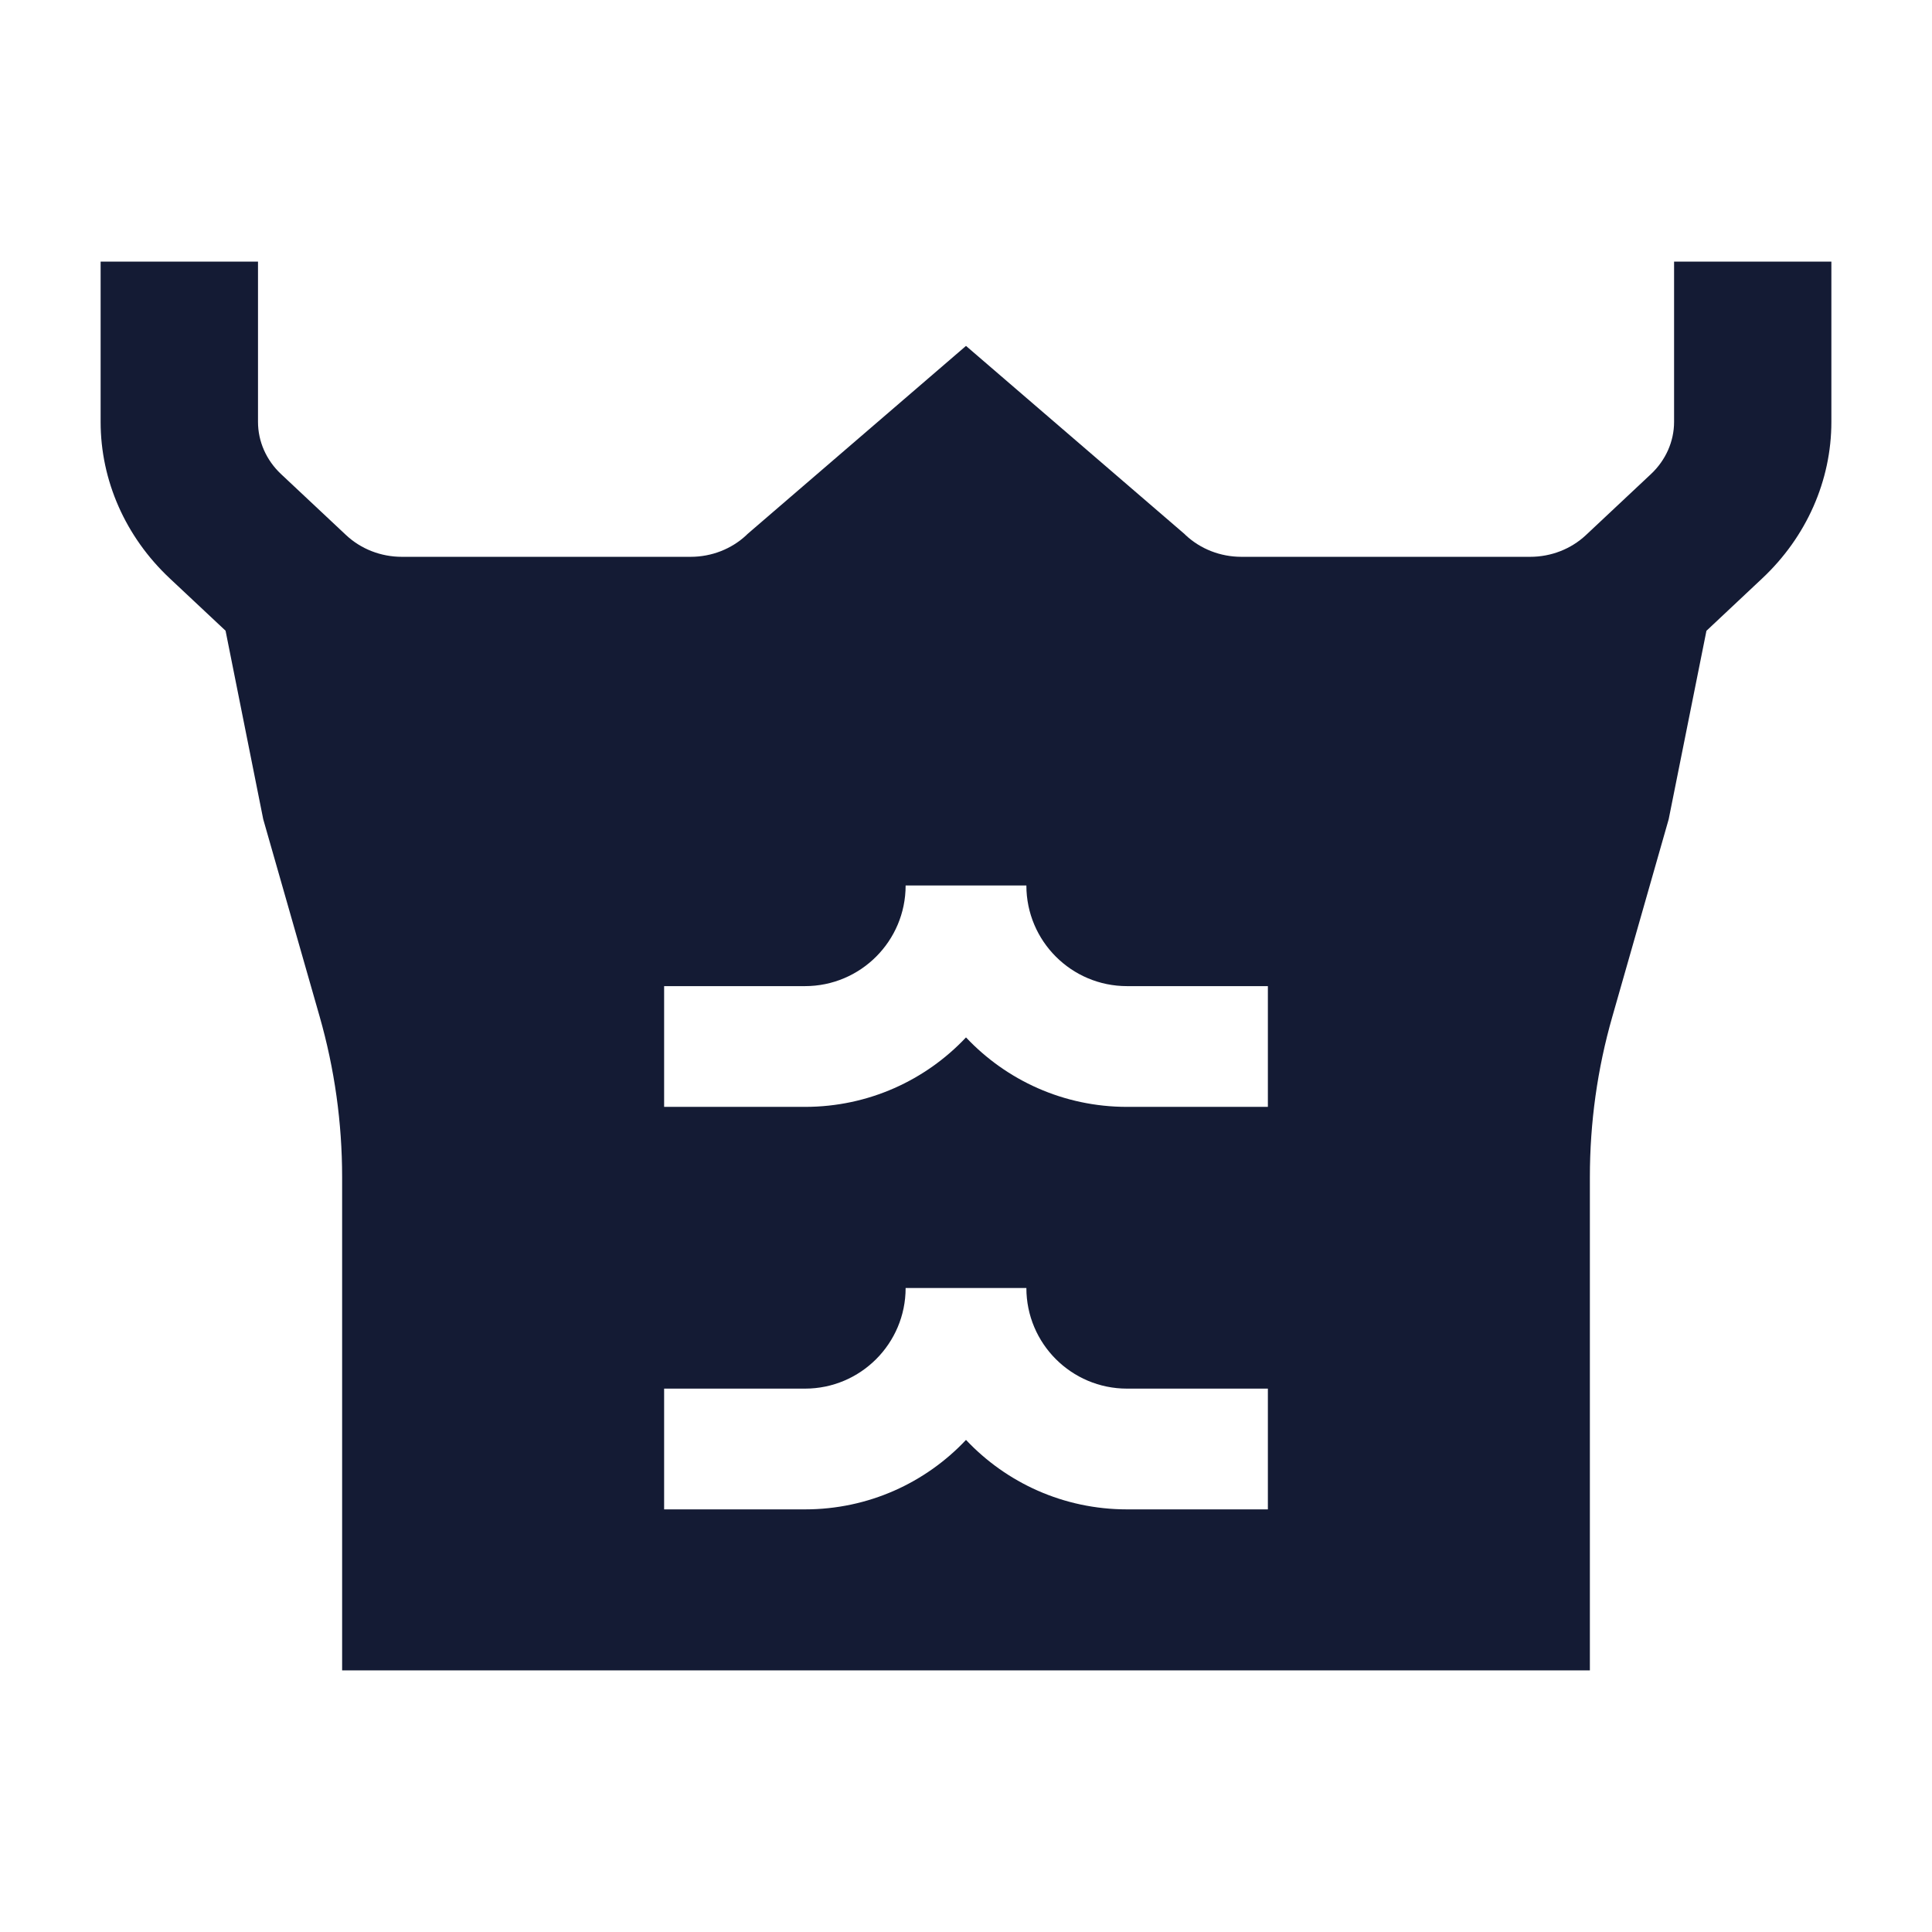 <svg width="24" height="24" viewBox="0 0 24 24" fill="none" xmlns="http://www.w3.org/2000/svg">
<path fill-rule="evenodd" clip-rule="evenodd" d="M3.491 5.889C3.308 5.717 3.205 5.484 3.205 5.241V3.25H1.25V5.241C1.25 5.97 1.559 6.669 2.109 7.185L2.802 7.835L3.27 10.177L3.971 12.629C4.156 13.277 4.25 13.947 4.25 14.621V20.75H19.75V14.621C19.75 13.947 19.843 13.277 20.029 12.629L20.729 10.177L21.198 7.836L21.891 7.185C22.441 6.669 22.75 5.97 22.75 5.241V3.25H20.796V5.241C20.796 5.484 20.692 5.717 20.509 5.889L19.7 6.648C19.516 6.82 19.268 6.917 19.009 6.917H15.421C15.161 6.917 14.913 6.82 14.729 6.648L14.715 6.634L12 4.297L9.285 6.634L9.271 6.648C9.087 6.82 8.839 6.917 8.58 6.917H4.991C4.732 6.917 4.484 6.82 4.3 6.648L3.491 5.889ZM10 13.75C10.788 13.75 11.499 13.419 12 12.887C12.501 13.419 13.212 13.75 14 13.75H15.75V12.25H14C13.31 12.25 12.75 11.69 12.75 11H11.25C11.25 11.69 10.69 12.25 10 12.25H8.25V13.75H10ZM12 17.887C11.499 18.419 10.788 18.75 10 18.75H8.25V17.25H10C10.69 17.25 11.25 16.69 11.25 16H12.75C12.75 16.69 13.31 17.25 14 17.25H15.75V18.75H14C13.212 18.75 12.501 18.419 12 17.887Z" fill="#141B34"/>
</svg>
